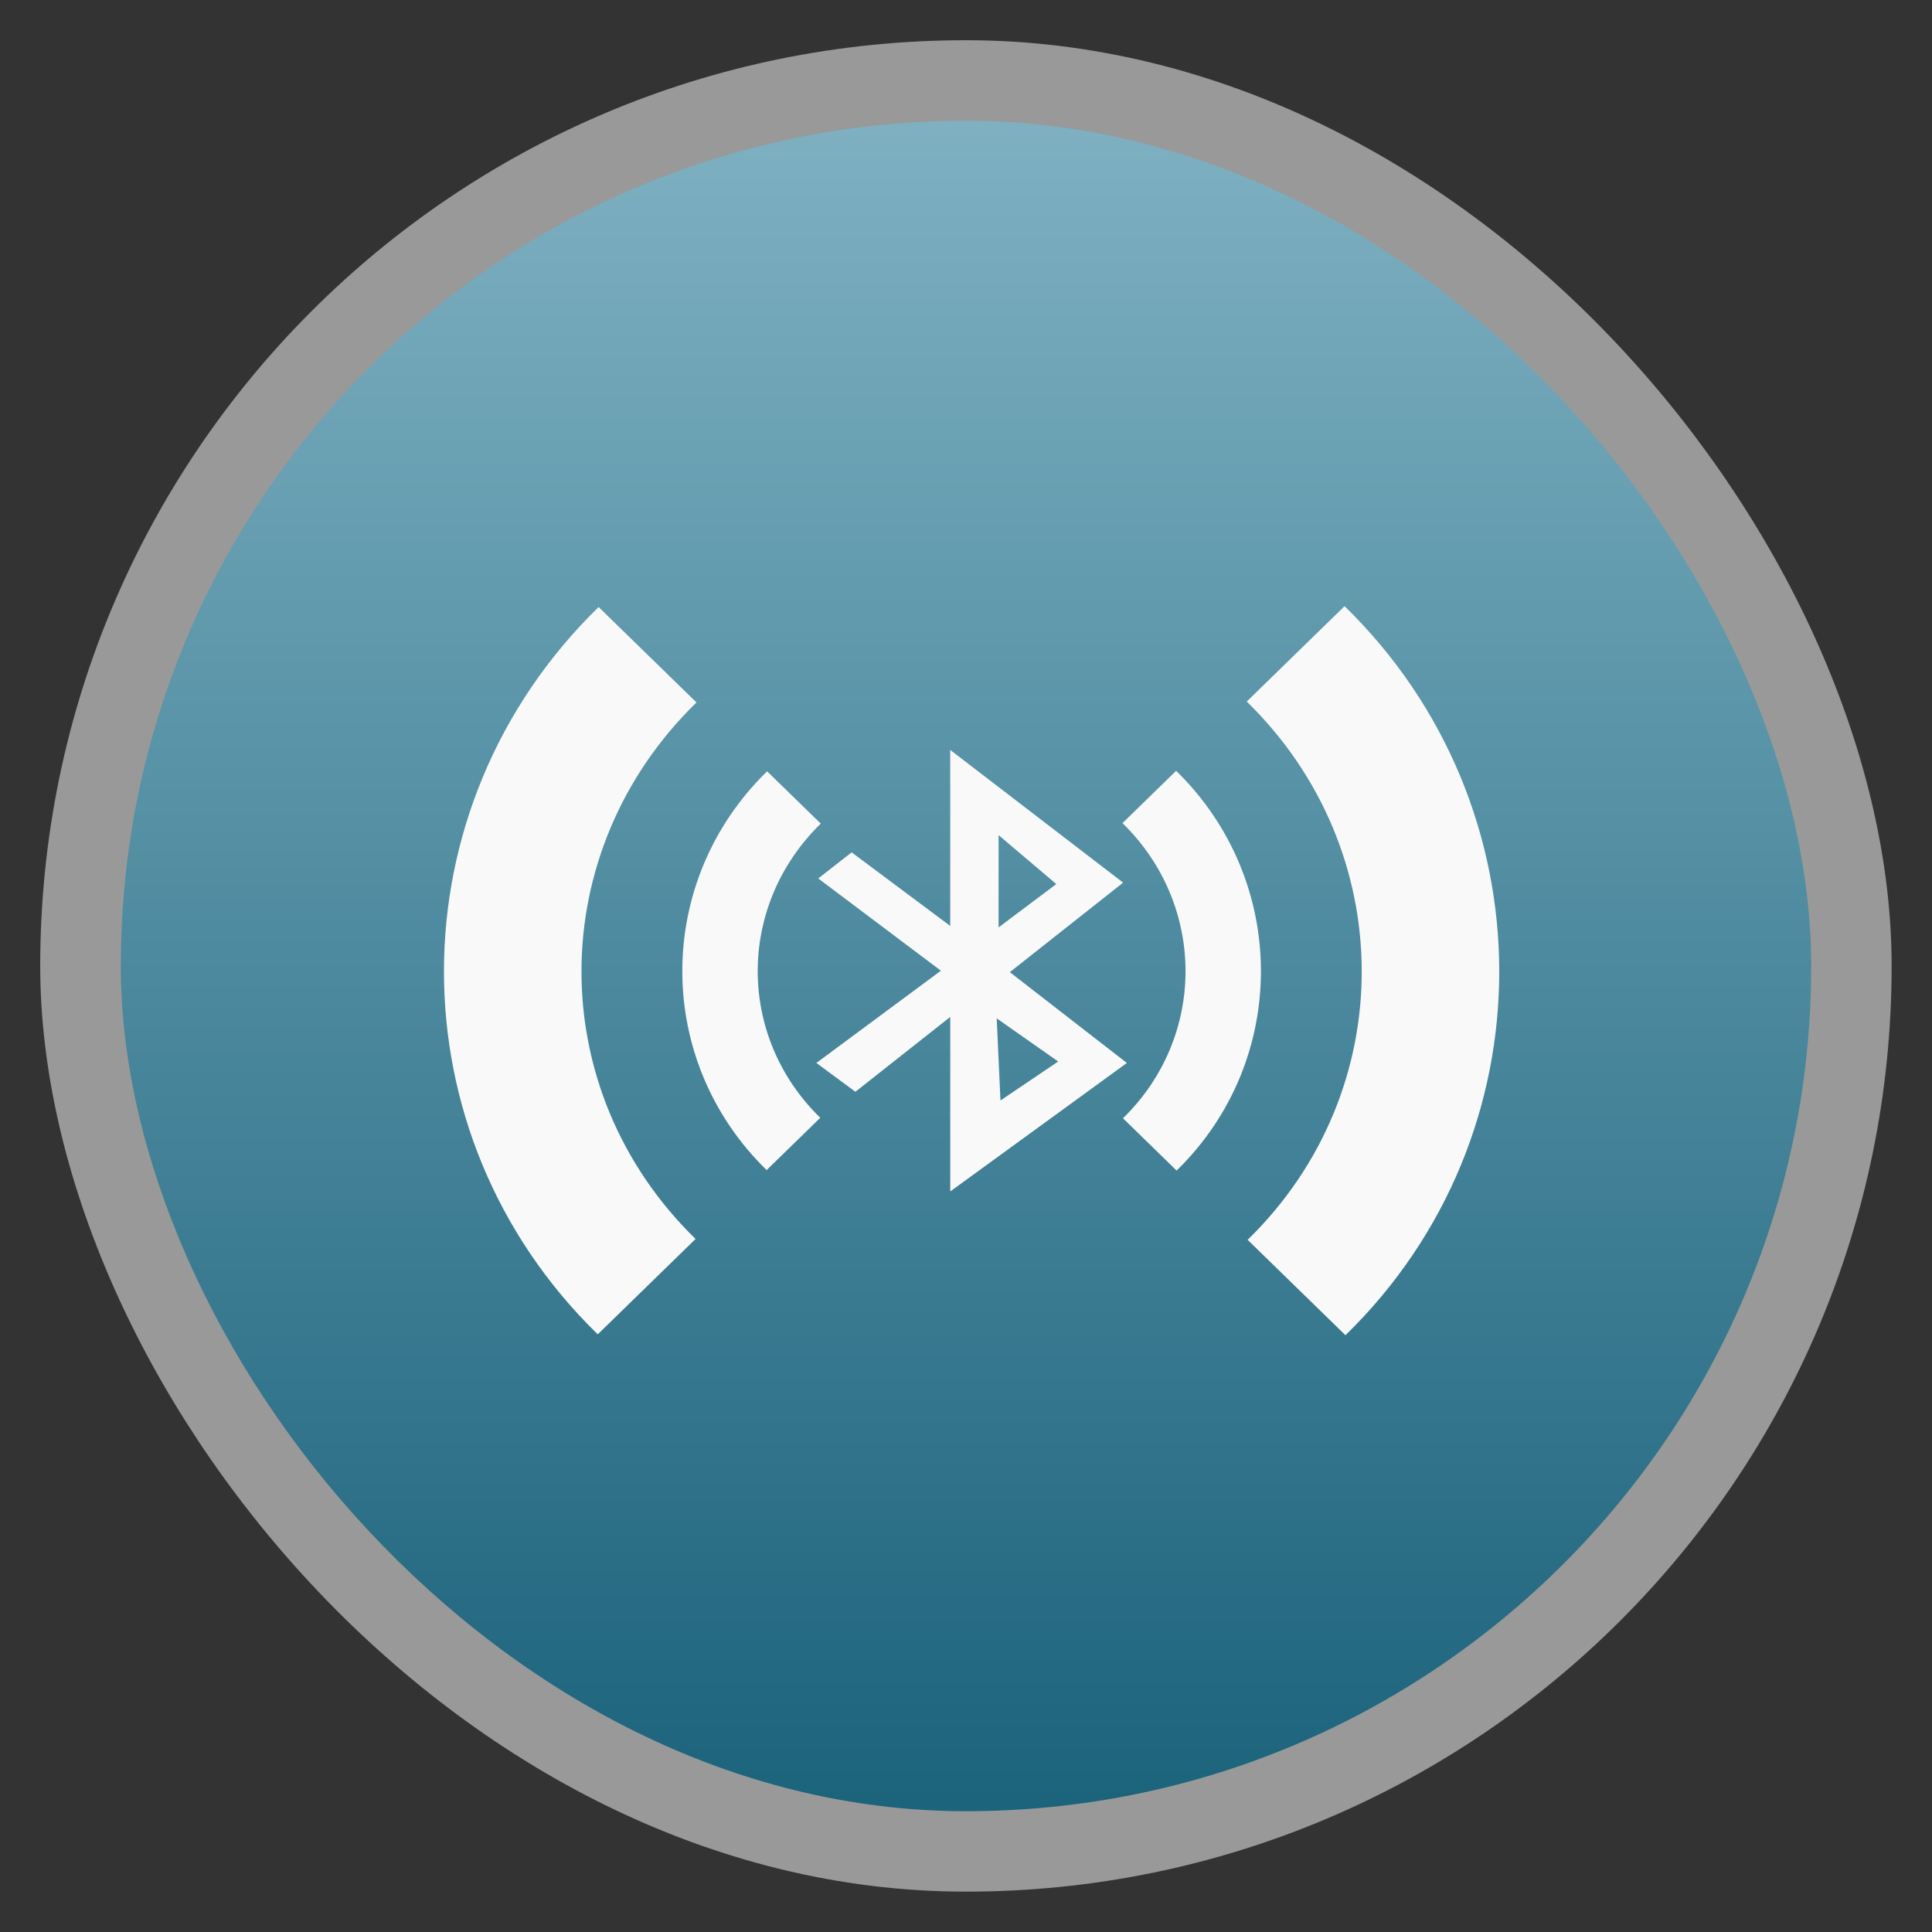 <?xml version="1.0" encoding="UTF-8" standalone="no"?>
<svg
   xmlns:dc="http://purl.org/dc/elements/1.1/"
   xmlns:cc="http://creativecommons.org/ns#"
   xmlns:rdf="http://www.w3.org/1999/02/22-rdf-syntax-ns#"
   xmlns:svg="http://www.w3.org/2000/svg"
   xmlns="http://www.w3.org/2000/svg"
   xmlns:xlink="http://www.w3.org/1999/xlink"
   xmlns:sodipodi="http://sodipodi.sourceforge.net/DTD/sodipodi-0.dtd"
   xmlns:inkscape="http://www.inkscape.org/namespaces/inkscape"
   width="48"
   viewBox="0 0 13.547 13.547"
   height="48"
   id="svg2"
   version="1.1"
   inkscape:version="0.48.4 r9939"
   sodipodi:docname="bt-logo.svg">
  <rect x="0" y="0" width="13.547" height="13.547" fill="#333333" stroke="none"/>
  <sodipodi:namedview
     pagecolor="#ffffff"
     bordercolor="#666666"
     borderopacity="1"
     objecttolerance="10"
     gridtolerance="10"
     guidetolerance="10"
     inkscape:pageopacity="0"
     inkscape:pageshadow="2"
     inkscape:window-width="1366"
     inkscape:window-height="742"
     id="namedview30"
     showgrid="false"
     inkscape:zoom="1.23"
     inkscape:cx="24.40678"
     inkscape:cy="24"
     inkscape:window-x="0"
     inkscape:window-y="26"
     inkscape:window-maximized="1"
     inkscape:current-layer="svg2" />
  <defs
     id="defs4">
    <linearGradient
       gradientTransform="matrix(1.105,0,0,1.105,-134.283,-295.771)"
       xlink:href="#linearGradient4460"
       id="linearGradient3012"
       y1="279.096"
       y2="268.33"
       gradientUnits="userSpaceOnUse"
       x2="0" />
    <linearGradient
       xlink:href="#linearGradient3863"
       id="linearGradient3869"
       y1="10.169"
       x1="7.823"
       y2="3.028"
       x2="7.771"
       gradientUnits="userSpaceOnUse" />
    <linearGradient
       id="linearGradient4460">
      <stop
         offset="0"
         style="stop-color:#1c637c;stop-opacity:1;"
         id="stop9" />
      <stop
         offset="1"
         style="stop-color:#7fb1c2;stop-opacity:1;"
         id="stop11" />
    </linearGradient>
    <linearGradient
       id="linearGradient3863">
      <stop
         offset="0"
         style="stop-color:#f7853a"
         id="stop14" />
      <stop
         offset="1"
         style="stop-color:#fdb273"
         id="stop16" />
    </linearGradient>
    <linearGradient
       inkscape:collect="always"
       xlink:href="#linearGradient4460"
       id="linearGradient3021"
       gradientUnits="userSpaceOnUse"
       gradientTransform="matrix(1.105,0,0,1.105,-134.283,-295.771)"
       y1="279.096"
       x2="0"
       y2="268.33" />
    <radialGradient
       gradientUnits="userSpaceOnUse"
       xlink:href="#linearGradient3895-9-0-3-2-4-0"
       id="radialGradient4432"
       r="128"
       gradientTransform="matrix(0.977,0,0,0.977,-16.535,-236.25)"
       cy="160"
       cx="148.004" />
    <linearGradient
       id="linearGradient3895-9-0-3-2-4-0">
      <stop
         id="stop3874"
         style="stop-color:#d2effa"
         offset="0" />
      <stop
         id="stop3876"
         style="stop-color:#17789c"
         offset="1" />
    </linearGradient>
  </defs>
  <rect
     id="rect20"
     style="opacity:0.5;fill:#ffffff;fill-rule:evenodd"
     height="12.982"
     rx="6.491"
     y="0.282"
     x="0.282"
     width="12.982" />
  <rect
     id="rect22"
     style="fill:url(#linearGradient3021);fill-rule:evenodd"
     height="11.853"
     rx="5.926"
     y="0.847"
     x="0.847"
     width="11.853" />
  <g
     style="fill:#f9f9f9;fill-opacity:1"
     id="g3885"
     transform="matrix(0.037,0,0,0.036,2.077,2.194)">
    <g
       transform="matrix(3.318,0,0,3.325,48.364,-3291.182)"
       id="g3887"
       style="fill:#f9f9f9;fill-opacity:1">
      <path
         inkscape:connector-curvature="0"
         style="fill:#f9f9f9;fill-opacity:1;fill-rule:evenodd"
         d="m 22.779,1015.431 0,10.309 -5.631,-4.31 -1.908,1.529 7.006,5.404 -7.113,5.404 2.229,1.688 5.418,-4.385 0,10.224 10.088,-7.527 -6.686,-5.319 6.472,-5.245 -9.875,-7.772 z m 2.762,4.99 3.296,2.867 -3.296,2.537 0,-5.404 z m -0.107,10.734 3.51,2.527 -3.296,2.283 -0.214,-4.809 z"
         id="path3889" />
    </g>
    <g
       style="line-height:normal;color:#000000;fill:#f9f9f9;fill-opacity:1"
       transform="matrix(3.318,0,0,3.325,48.364,-3291.182)"
       id="g3891">
      <path
         inkscape:connector-curvature="0"
         d="m 12.32,1016.682 c -6.444,6.444 -6.463,16.925 -0.028,23.361 l 3.064,-3.064 c -4.78,-4.78 -4.758,-12.446 0.028,-17.232 l -3.064,-3.064 z m 20.297,3.036 c 4.78,4.78 4.814,12.502 0.028,17.289 l 3.064,3.064 c 6.444,-6.444 6.407,-16.982 -0.028,-23.417 l -3.064,3.064 z"
         id="path3893"
         style="fill:#f9f9f9;fill-opacity:1" />
      <path
         inkscape:connector-curvature="0"
         d="m 2.697,1007.059 c -11.753,11.753 -11.788,30.869 -0.051,42.606 l 5.588,-5.588 c -8.717,-8.717 -8.678,-22.7 0.051,-31.429 l -5.588,-5.588 z m 37.017,5.537 c 8.717,8.717 8.781,22.802 0.051,31.532 l 5.588,5.588 c 11.753,-11.752 11.686,-30.972 -0.051,-42.708 l -5.588,5.588 z"
         id="path3895"
         style="fill:#f9f9f9;fill-opacity:1" />
    </g>
  </g>
</svg>
